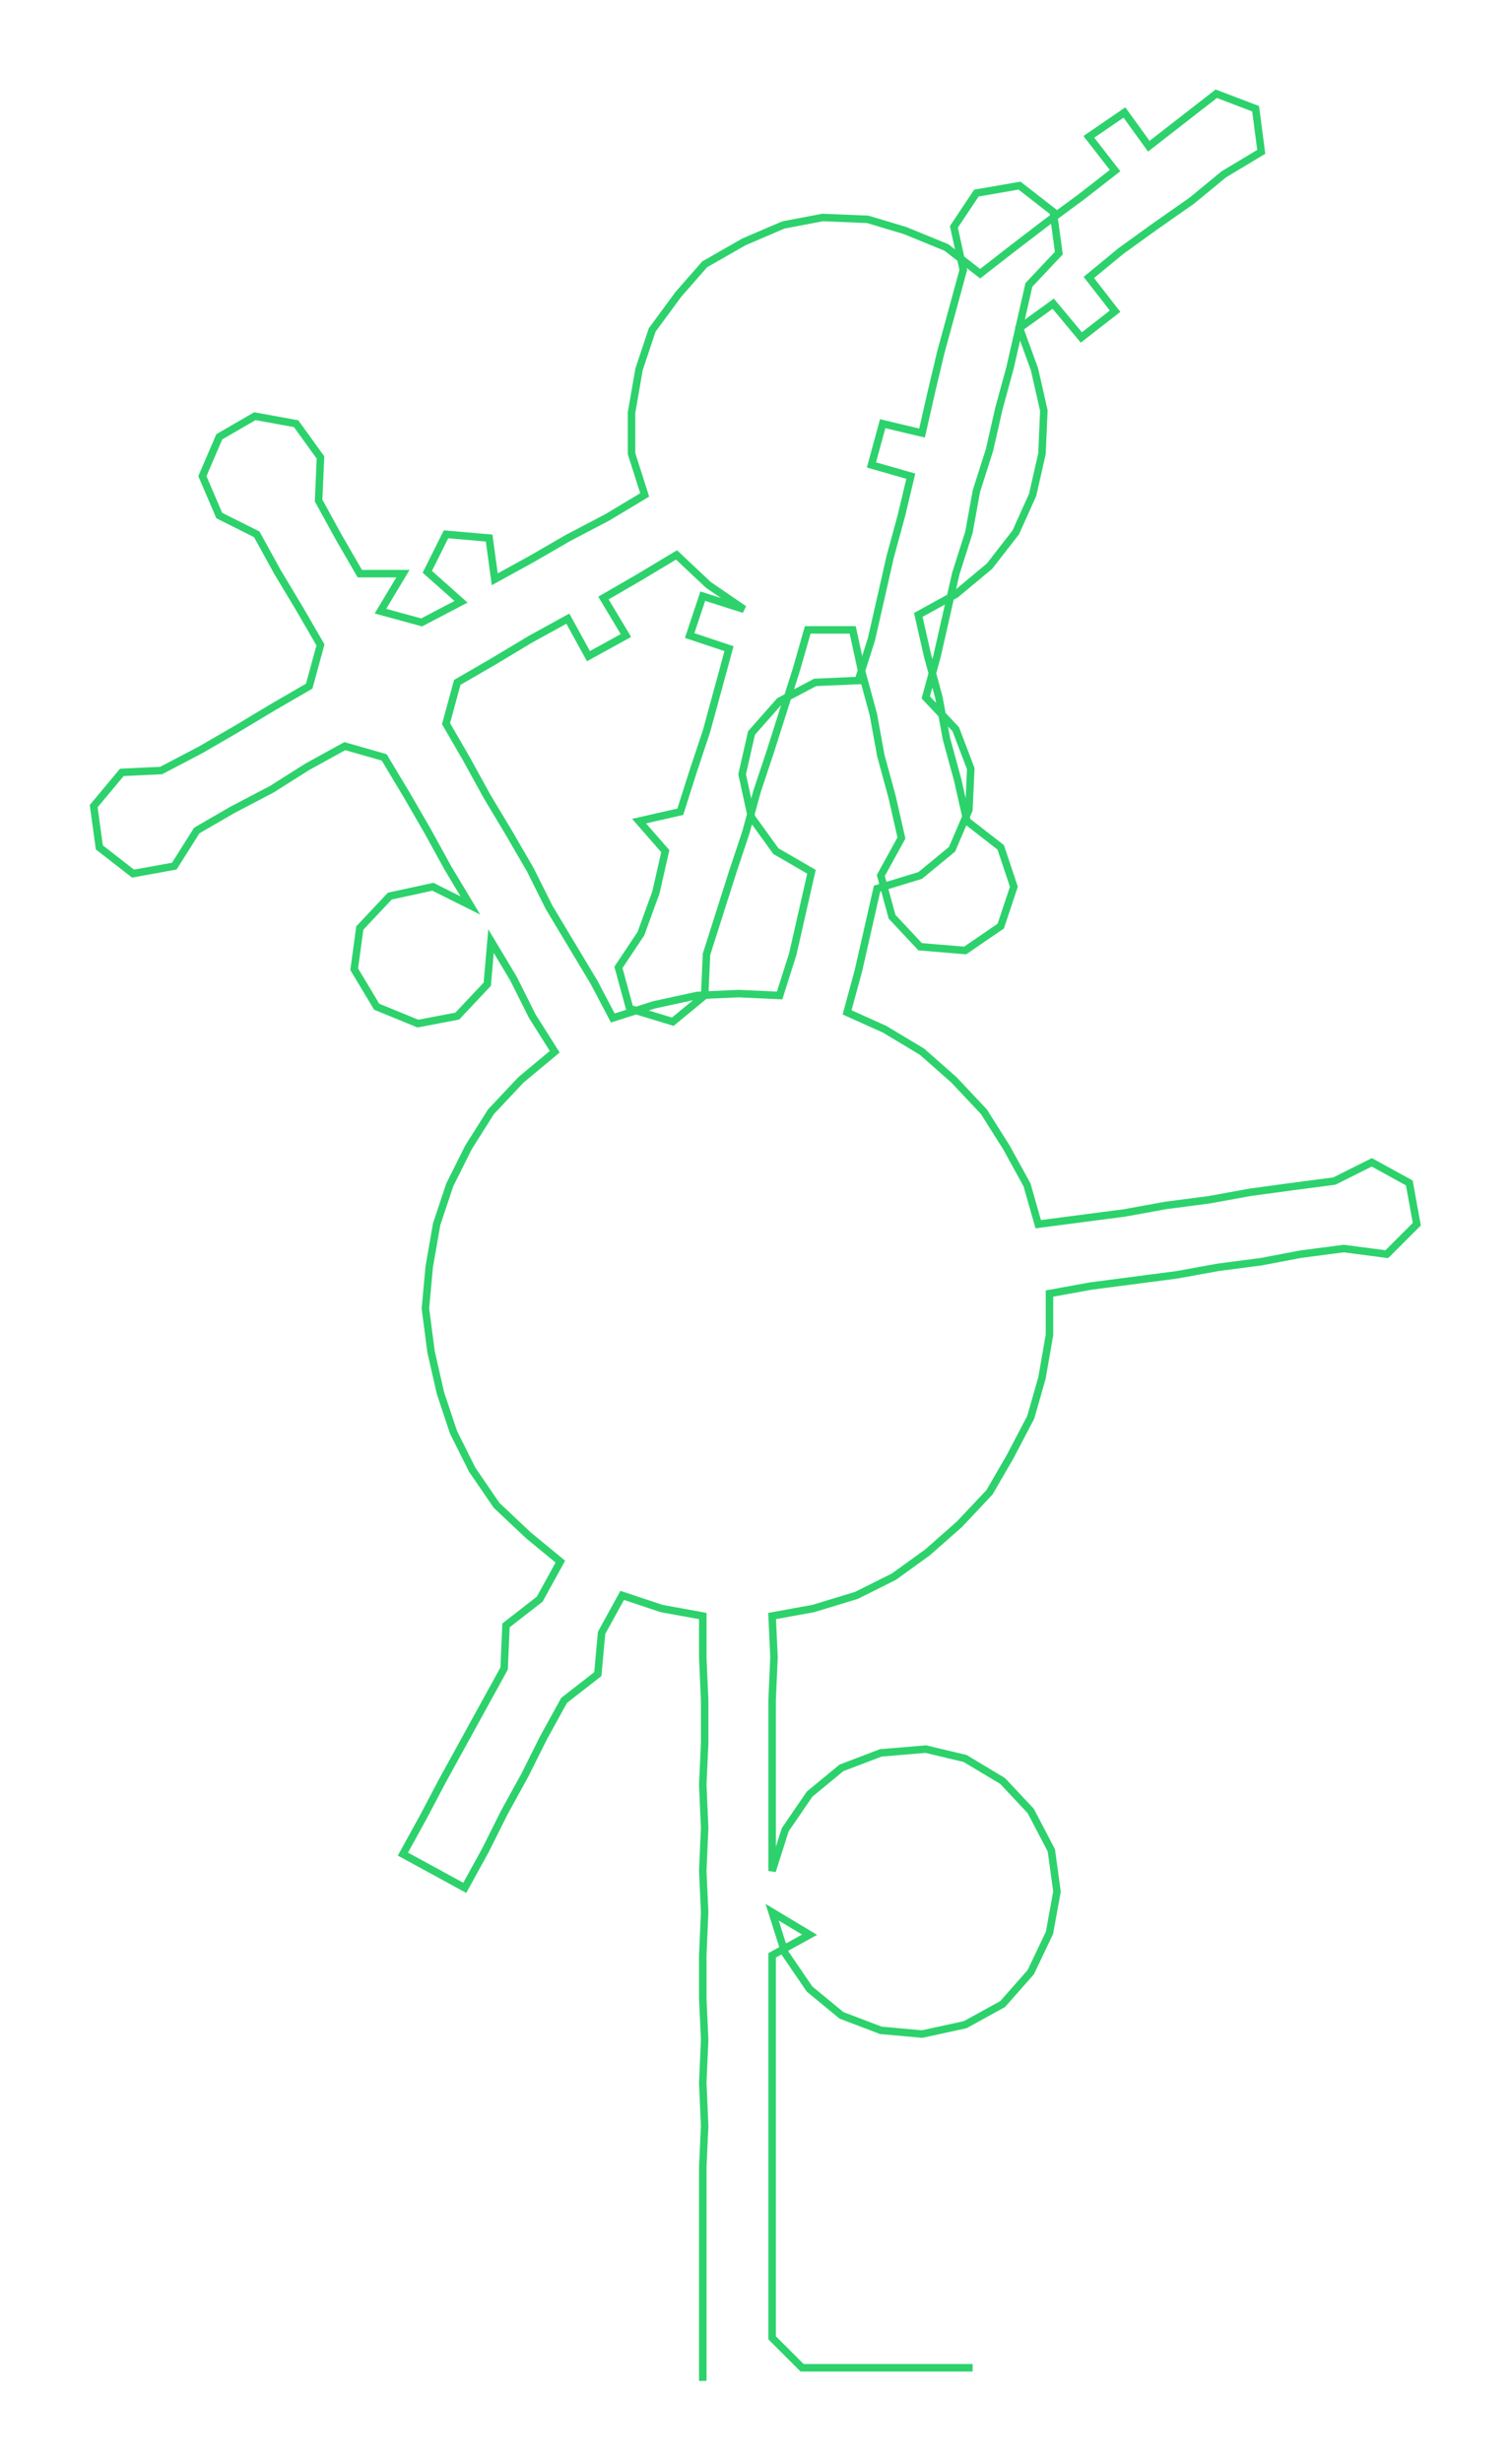 <ns0:svg xmlns:ns0="http://www.w3.org/2000/svg" width="184.237px" height="300px" viewBox="0 0 806.8 1313.74"><ns0:path style="stroke:#2dd26c;stroke-width:4px;fill:none;" d="M375 1270 L375 1270 L375 1247 L375 1225 L375 1202 L375 1179 L375 1156 L376 1134 L375 1111 L376 1088 L375 1066 L375 1043 L376 1020 L375 998 L376 975 L375 952 L376 930 L376 907 L375 884 L375 862 L353 858 L332 851 L321 871 L319 893 L301 907 L290 927 L280 947 L269 967 L259 987 L248 1007 L215 989 L226 969 L236 950 L247 930 L258 910 L269 890 L270 867 L288 853 L299 833 L282 819 L265 803 L252 784 L242 764 L235 743 L230 721 L227 698 L229 676 L233 653 L240 632 L250 612 L262 593 L278 576 L296 561 L284 542 L274 522 L262 502 L260 525 L244 542 L223 546 L201 537 L189 517 L192 495 L208 478 L231 473 L251 483 L239 463 L228 443 L217 424 L205 404 L184 398 L164 409 L145 421 L124 432 L105 443 L93 462 L71 466 L53 452 L50 430 L65 412 L86 411 L107 400 L126 389 L146 377 L165 366 L171 344 L160 325 L148 305 L137 285 L117 275 L108 254 L117 233 L136 222 L158 226 L171 244 L170 267 L181 287 L192 306 L215 306 L203 326 L225 332 L246 321 L228 305 L238 285 L261 287 L264 309 L284 298 L303 287 L324 276 L344 264 L337 242 L337 220 L341 197 L348 176 L362 157 L376 141 L397 129 L418 120 L439 116 L463 117 L483 123 L505 132 L523 146 L541 132 L558 119 L577 105 L595 91 L581 73 L600 60 L613 78 L631 64 L649 50 L670 58 L673 81 L653 93 L636 107 L616 121 L598 134 L581 148 L595 166 L577 180 L562 162 L544 175 L552 197 L557 219 L556 242 L551 264 L542 284 L528 302 L510 317 L490 328 L495 350 L501 372 L505 394 L511 416 L516 438 L534 452 L541 473 L534 494 L515 507 L491 505 L476 489 L470 467 L481 447 L476 425 L470 403 L466 381 L460 359 L455 336 L431 336 L425 357 L418 379 L411 401 L404 422 L398 444 L391 465 L384 487 L377 509 L376 531 L359 545 L336 538 L330 516 L342 498 L350 476 L355 454 L341 438 L363 433 L370 411 L377 390 L383 368 L389 346 L368 339 L375 318 L397 325 L378 312 L361 296 L341 308 L322 319 L334 339 L314 350 L303 330 L283 341 L263 353 L244 364 L238 386 L249 405 L260 425 L272 445 L283 464 L293 484 L305 504 L317 524 L327 543 L349 536 L372 531 L394 530 L416 531 L423 509 L428 487 L433 465 L414 454 L401 436 L396 413 L401 391 L416 374 L435 364 L458 363 L465 341 L470 319 L475 297 L481 275 L486 254 L465 248 L471 226 L492 231 L497 209 L502 188 L508 166 L514 144 L509 121 L521 103 L544 99 L562 113 L565 135 L549 152 L544 174 L539 196 L533 218 L528 240 L521 262 L517 284 L510 306 L505 328 L500 350 L494 372 L510 389 L518 410 L517 432 L508 453 L491 467 L468 474 L463 496 L458 518 L452 540 L472 549 L492 561 L509 576 L525 593 L537 612 L548 632 L554 653 L577 650 L600 647 L622 643 L645 640 L667 636 L689 633 L712 630 L732 620 L752 631 L756 653 L740 669 L717 666 L694 669 L673 673 L650 676 L628 680 L605 683 L582 686 L560 690 L560 712 L556 735 L550 756 L539 777 L528 796 L512 813 L495 828 L477 841 L457 851 L434 858 L412 862 L413 884 L412 907 L412 930 L412 952 L412 975 L412 998 L419 976 L432 957 L449 943 L470 935 L494 933 L515 938 L535 950 L550 966 L561 987 L564 1009 L560 1031 L550 1052 L535 1069 L515 1080 L492 1085 L470 1083 L449 1075 L432 1061 L419 1042 L412 1020 L432 1032 L412 1043 L412 1066 L412 1088 L412 1111 L412 1134 L412 1156 L412 1179 L412 1202 L412 1225 L412 1247 L428 1263 L451 1263 L474 1263 L496 1263 L519 1263" /></ns0:svg>